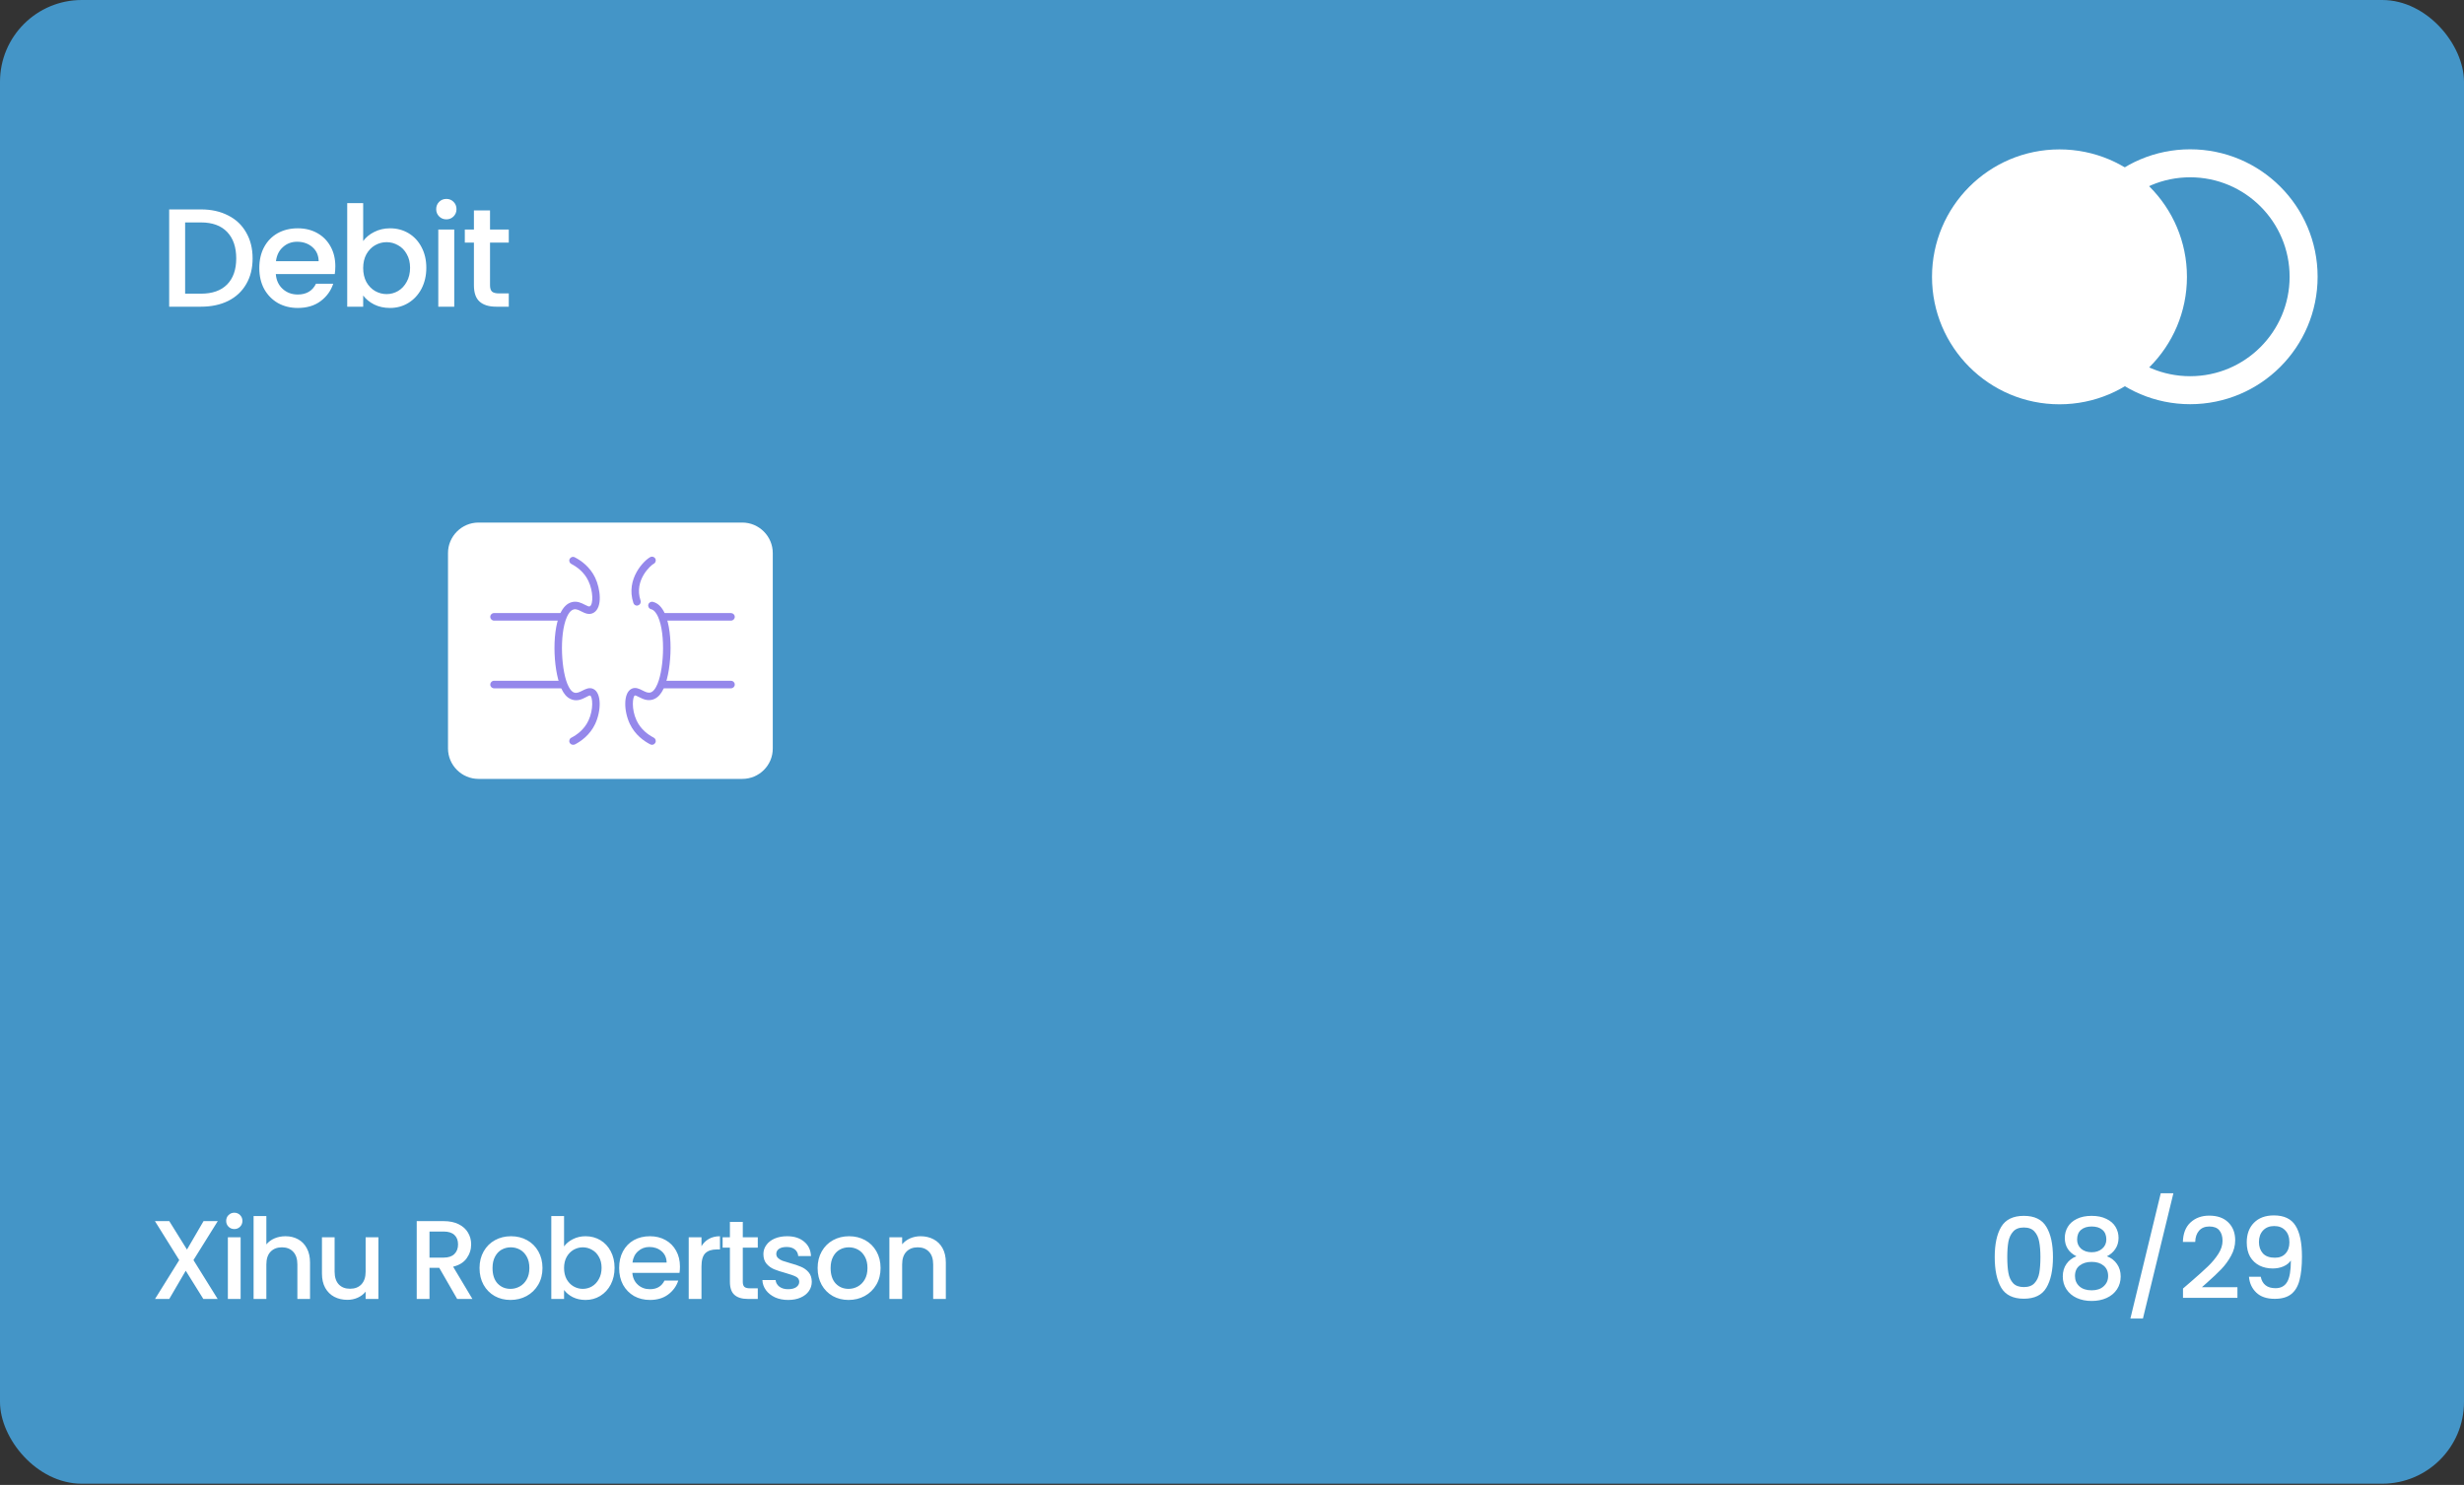 <svg width="360" height="217" viewBox="0 0 360 217" fill="none" xmlns="http://www.w3.org/2000/svg">
<rect x="0" y="0" width="360" height="217" fill="#333333" stroke="none"/>
<rect width="360" height="216.818" rx="11.951" fill="#4495C7"/>
<path d="M29.36 30.602C30.873 30.602 32.196 30.895 33.328 31.482C34.473 32.054 35.353 32.886 35.967 33.977C36.594 35.054 36.907 36.316 36.907 37.761C36.907 39.207 36.594 40.461 35.967 41.525C35.353 42.588 34.473 43.407 33.328 43.979C32.196 44.538 30.873 44.818 29.36 44.818H24.716V30.602H29.36ZM29.36 42.916C31.023 42.916 32.298 42.466 33.185 41.566C34.071 40.666 34.514 39.398 34.514 37.761C34.514 36.111 34.071 34.822 33.185 33.895C32.298 32.968 31.023 32.504 29.36 32.504H27.048V42.916H29.36ZM48.992 38.907C48.992 39.329 48.964 39.711 48.91 40.052H40.298C40.367 40.952 40.701 41.675 41.301 42.22C41.901 42.766 42.637 43.038 43.51 43.038C44.764 43.038 45.651 42.513 46.169 41.463H48.685C48.344 42.5 47.723 43.352 46.823 44.02C45.937 44.675 44.833 45.002 43.51 45.002C42.432 45.002 41.464 44.763 40.605 44.286C39.76 43.795 39.092 43.113 38.601 42.241C38.123 41.354 37.885 40.332 37.885 39.172C37.885 38.013 38.117 36.998 38.58 36.125C39.057 35.238 39.719 34.557 40.564 34.079C41.423 33.602 42.405 33.363 43.51 33.363C44.573 33.363 45.521 33.595 46.353 34.059C47.185 34.523 47.833 35.177 48.296 36.023C48.76 36.854 48.992 37.816 48.992 38.907ZM46.557 38.17C46.544 37.311 46.237 36.623 45.637 36.104C45.037 35.586 44.294 35.327 43.407 35.327C42.603 35.327 41.914 35.586 41.342 36.104C40.769 36.609 40.428 37.297 40.319 38.17H46.557ZM53.062 35.225C53.457 34.679 53.996 34.236 54.678 33.895C55.373 33.541 56.144 33.363 56.989 33.363C57.984 33.363 58.885 33.602 59.689 34.079C60.494 34.557 61.128 35.238 61.591 36.125C62.055 36.998 62.287 38 62.287 39.132C62.287 40.263 62.055 41.279 61.591 42.179C61.128 43.066 60.487 43.761 59.669 44.266C58.864 44.757 57.971 45.002 56.989 45.002C56.116 45.002 55.339 44.832 54.657 44.491C53.989 44.15 53.457 43.713 53.062 43.182V44.818H50.73V29.682H53.062V35.225ZM59.914 39.132C59.914 38.354 59.75 37.686 59.423 37.127C59.109 36.554 58.687 36.125 58.155 35.838C57.637 35.538 57.078 35.388 56.478 35.388C55.891 35.388 55.332 35.538 54.8 35.838C54.282 36.138 53.859 36.575 53.532 37.148C53.219 37.72 53.062 38.395 53.062 39.172C53.062 39.95 53.219 40.632 53.532 41.218C53.859 41.791 54.282 42.227 54.8 42.527C55.332 42.827 55.891 42.977 56.478 42.977C57.078 42.977 57.637 42.827 58.155 42.527C58.687 42.213 59.109 41.763 59.423 41.177C59.75 40.591 59.914 39.909 59.914 39.132ZM65.223 32.054C64.8 32.054 64.445 31.911 64.159 31.625C63.873 31.338 63.73 30.984 63.73 30.561C63.73 30.138 63.873 29.784 64.159 29.497C64.445 29.211 64.8 29.068 65.223 29.068C65.632 29.068 65.98 29.211 66.266 29.497C66.552 29.784 66.695 30.138 66.695 30.561C66.695 30.984 66.552 31.338 66.266 31.625C65.98 31.911 65.632 32.054 65.223 32.054ZM66.368 33.547V44.818H64.036V33.547H66.368ZM71.594 35.45V41.688C71.594 42.111 71.689 42.418 71.88 42.609C72.085 42.786 72.426 42.875 72.903 42.875H74.335V44.818H72.494C71.444 44.818 70.639 44.572 70.08 44.082C69.521 43.591 69.242 42.793 69.242 41.688V35.45H67.912V33.547H69.242V30.745H71.594V33.547H74.335V35.45H71.594Z" fill="white"/>
<path d="M28.266 184.14L31.8 189.818H29.706L27.137 185.695L24.731 189.818H22.653L26.187 184.14L22.637 178.446H24.731L27.317 182.602L29.738 178.446H31.817L28.266 184.14ZM34.241 179.607C33.903 179.607 33.619 179.493 33.39 179.264C33.161 179.035 33.046 178.751 33.046 178.413C33.046 178.075 33.161 177.791 33.39 177.562C33.619 177.333 33.903 177.218 34.241 177.218C34.568 177.218 34.846 177.333 35.075 177.562C35.304 177.791 35.419 178.075 35.419 178.413C35.419 178.751 35.304 179.035 35.075 179.264C34.846 179.493 34.568 179.607 34.241 179.607ZM35.157 180.802V189.818H33.292V180.802H35.157ZM41.714 180.655C42.401 180.655 43.012 180.802 43.546 181.097C44.092 181.391 44.517 181.827 44.823 182.406C45.139 182.984 45.297 183.682 45.297 184.5V189.818H43.448V184.778C43.448 183.971 43.246 183.355 42.843 182.929C42.439 182.493 41.888 182.275 41.19 182.275C40.492 182.275 39.935 182.493 39.521 182.929C39.117 183.355 38.916 183.971 38.916 184.778V189.818H37.05V177.709H38.916V181.849C39.232 181.467 39.63 181.173 40.11 180.966C40.601 180.758 41.136 180.655 41.714 180.655ZM55.286 180.802V189.818H53.42V188.755C53.126 189.126 52.739 189.42 52.259 189.638C51.789 189.846 51.288 189.949 50.753 189.949C50.044 189.949 49.406 189.802 48.839 189.507C48.282 189.213 47.84 188.777 47.513 188.198C47.197 187.62 47.039 186.922 47.039 186.104V180.802H48.888V185.826C48.888 186.633 49.09 187.255 49.493 187.691C49.897 188.117 50.448 188.329 51.146 188.329C51.844 188.329 52.395 188.117 52.799 187.691C53.213 187.255 53.42 186.633 53.42 185.826V180.802H55.286ZM66.793 189.818L64.174 185.269H62.751V189.818H60.885V178.446H64.812C65.685 178.446 66.422 178.598 67.022 178.904C67.632 179.209 68.085 179.618 68.38 180.131C68.685 180.644 68.838 181.217 68.838 181.849C68.838 182.591 68.62 183.267 68.183 183.878C67.758 184.478 67.098 184.887 66.203 185.106L69.018 189.818H66.793ZM62.751 183.78H64.812C65.511 183.78 66.034 183.606 66.383 183.257C66.743 182.907 66.923 182.438 66.923 181.849C66.923 181.26 66.749 180.802 66.4 180.475C66.051 180.137 65.522 179.967 64.812 179.967H62.751V183.78ZM74.579 189.966C73.728 189.966 72.959 189.775 72.272 189.393C71.584 189 71.044 188.455 70.652 187.757C70.259 187.047 70.062 186.229 70.062 185.302C70.062 184.386 70.264 183.573 70.668 182.864C71.072 182.155 71.623 181.609 72.321 181.227C73.019 180.846 73.799 180.655 74.661 180.655C75.522 180.655 76.302 180.846 77.001 181.227C77.699 181.609 78.25 182.155 78.653 182.864C79.057 183.573 79.259 184.386 79.259 185.302C79.259 186.218 79.052 187.031 78.637 187.74C78.222 188.449 77.655 189 76.935 189.393C76.226 189.775 75.441 189.966 74.579 189.966ZM74.579 188.346C75.059 188.346 75.506 188.231 75.921 188.002C76.346 187.773 76.69 187.429 76.952 186.971C77.213 186.513 77.344 185.957 77.344 185.302C77.344 184.647 77.219 184.097 76.968 183.649C76.717 183.191 76.384 182.847 75.97 182.618C75.555 182.389 75.108 182.275 74.628 182.275C74.148 182.275 73.701 182.389 73.286 182.618C72.882 182.847 72.561 183.191 72.321 183.649C72.081 184.097 71.961 184.647 71.961 185.302C71.961 186.273 72.206 187.026 72.697 187.56C73.199 188.084 73.826 188.346 74.579 188.346ZM82.412 182.144C82.728 181.707 83.159 181.353 83.705 181.08C84.261 180.797 84.877 180.655 85.554 180.655C86.35 180.655 87.07 180.846 87.714 181.227C88.358 181.609 88.865 182.155 89.236 182.864C89.607 183.562 89.792 184.364 89.792 185.269C89.792 186.175 89.607 186.987 89.236 187.707C88.865 188.417 88.352 188.973 87.698 189.377C87.054 189.769 86.339 189.966 85.554 189.966C84.856 189.966 84.234 189.829 83.688 189.557C83.154 189.284 82.728 188.935 82.412 188.509V189.818H80.547V177.709H82.412V182.144ZM87.894 185.269C87.894 184.647 87.763 184.113 87.501 183.666C87.25 183.207 86.912 182.864 86.487 182.635C86.072 182.395 85.625 182.275 85.145 182.275C84.676 182.275 84.228 182.395 83.803 182.635C83.388 182.875 83.05 183.224 82.788 183.682C82.537 184.14 82.412 184.68 82.412 185.302C82.412 185.924 82.537 186.469 82.788 186.938C83.05 187.397 83.388 187.746 83.803 187.986C84.228 188.226 84.676 188.346 85.145 188.346C85.625 188.346 86.072 188.226 86.487 187.986C86.912 187.735 87.25 187.375 87.501 186.906C87.763 186.437 87.894 185.891 87.894 185.269ZM99.344 185.089C99.344 185.427 99.322 185.733 99.279 186.006H92.389C92.444 186.726 92.711 187.304 93.191 187.74C93.671 188.177 94.26 188.395 94.959 188.395C95.962 188.395 96.671 187.975 97.086 187.135H99.099C98.826 187.964 98.329 188.646 97.609 189.18C96.9 189.704 96.017 189.966 94.959 189.966C94.097 189.966 93.322 189.775 92.635 189.393C91.959 189 91.424 188.455 91.031 187.757C90.65 187.047 90.459 186.229 90.459 185.302C90.459 184.375 90.644 183.562 91.015 182.864C91.397 182.155 91.926 181.609 92.602 181.227C93.29 180.846 94.075 180.655 94.959 180.655C95.809 180.655 96.568 180.84 97.233 181.211C97.899 181.582 98.417 182.106 98.788 182.782C99.159 183.447 99.344 184.217 99.344 185.089ZM97.397 184.5C97.386 183.813 97.141 183.262 96.66 182.847C96.18 182.433 95.586 182.226 94.877 182.226C94.233 182.226 93.682 182.433 93.224 182.847C92.766 183.251 92.493 183.802 92.406 184.5H97.397ZM102.489 182.111C102.762 181.653 103.122 181.298 103.569 181.047C104.027 180.786 104.567 180.655 105.189 180.655V182.586H104.714C103.984 182.586 103.427 182.771 103.045 183.142C102.674 183.513 102.489 184.157 102.489 185.073V189.818H100.624V180.802H102.489V182.111ZM108.524 182.324V187.315C108.524 187.653 108.6 187.898 108.753 188.051C108.916 188.193 109.189 188.264 109.571 188.264H110.716V189.818H109.244C108.404 189.818 107.76 189.622 107.313 189.229C106.866 188.837 106.642 188.198 106.642 187.315V182.324H105.578V180.802H106.642V178.56H108.524V180.802H110.716V182.324H108.524ZM115.152 189.966C114.443 189.966 113.805 189.84 113.238 189.589C112.681 189.327 112.239 188.978 111.912 188.542C111.585 188.095 111.41 187.598 111.388 187.053H113.319C113.352 187.435 113.532 187.757 113.859 188.018C114.198 188.269 114.618 188.395 115.119 188.395C115.643 188.395 116.047 188.297 116.33 188.1C116.625 187.893 116.772 187.631 116.772 187.315C116.772 186.977 116.608 186.726 116.281 186.562C115.965 186.398 115.458 186.218 114.759 186.022C114.083 185.837 113.532 185.657 113.107 185.482C112.681 185.307 112.31 185.04 111.994 184.68C111.688 184.32 111.536 183.846 111.536 183.257C111.536 182.777 111.678 182.34 111.961 181.947C112.245 181.544 112.648 181.227 113.172 180.998C113.707 180.769 114.318 180.655 115.005 180.655C116.03 180.655 116.854 180.917 117.476 181.44C118.108 181.953 118.447 182.657 118.49 183.551H116.625C116.592 183.147 116.428 182.826 116.134 182.586C115.839 182.346 115.441 182.226 114.939 182.226C114.448 182.226 114.072 182.318 113.81 182.504C113.548 182.689 113.418 182.935 113.418 183.24C113.418 183.48 113.505 183.682 113.679 183.846C113.854 184.009 114.067 184.14 114.318 184.238C114.568 184.326 114.939 184.44 115.43 184.582C116.085 184.757 116.619 184.937 117.034 185.122C117.459 185.297 117.825 185.558 118.13 185.907C118.436 186.257 118.594 186.72 118.605 187.298C118.605 187.811 118.463 188.269 118.179 188.673C117.896 189.077 117.492 189.393 116.968 189.622C116.456 189.851 115.85 189.966 115.152 189.966ZM123.975 189.966C123.124 189.966 122.355 189.775 121.668 189.393C120.981 189 120.441 188.455 120.048 187.757C119.655 187.047 119.459 186.229 119.459 185.302C119.459 184.386 119.661 183.573 120.064 182.864C120.468 182.155 121.019 181.609 121.717 181.227C122.415 180.846 123.195 180.655 124.057 180.655C124.919 180.655 125.699 180.846 126.397 181.227C127.095 181.609 127.646 182.155 128.05 182.864C128.453 183.573 128.655 184.386 128.655 185.302C128.655 186.218 128.448 187.031 128.033 187.74C127.619 188.449 127.051 189 126.331 189.393C125.622 189.775 124.837 189.966 123.975 189.966ZM123.975 188.346C124.455 188.346 124.902 188.231 125.317 188.002C125.742 187.773 126.086 187.429 126.348 186.971C126.61 186.513 126.741 185.957 126.741 185.302C126.741 184.647 126.615 184.097 126.364 183.649C126.113 183.191 125.781 182.847 125.366 182.618C124.951 182.389 124.504 182.275 124.024 182.275C123.544 182.275 123.097 182.389 122.682 182.618C122.279 182.847 121.957 183.191 121.717 183.649C121.477 184.097 121.357 184.647 121.357 185.302C121.357 186.273 121.602 187.026 122.093 187.56C122.595 188.084 123.222 188.346 123.975 188.346ZM134.492 180.655C135.201 180.655 135.834 180.802 136.39 181.097C136.957 181.391 137.399 181.827 137.716 182.406C138.032 182.984 138.19 183.682 138.19 184.5V189.818H136.341V184.778C136.341 183.971 136.139 183.355 135.736 182.929C135.332 182.493 134.781 182.275 134.083 182.275C133.385 182.275 132.828 182.493 132.414 182.929C132.01 183.355 131.808 183.971 131.808 184.778V189.818H129.943V180.802H131.808V181.833C132.114 181.462 132.501 181.173 132.97 180.966C133.45 180.758 133.957 180.655 134.492 180.655Z" fill="white"/>
<path d="M291.437 183.698C291.437 181.811 291.753 180.338 292.386 179.28C293.03 178.211 294.132 177.677 295.692 177.677C297.252 177.677 298.348 178.211 298.981 179.28C299.624 180.338 299.946 181.811 299.946 183.698C299.946 185.607 299.624 187.102 298.981 188.182C298.348 189.251 297.252 189.786 295.692 189.786C294.132 189.786 293.03 189.251 292.386 188.182C291.753 187.102 291.437 185.607 291.437 183.698ZM298.113 183.698C298.113 182.815 298.053 182.067 297.933 181.457C297.824 180.846 297.595 180.349 297.246 179.967C296.897 179.575 296.379 179.378 295.692 179.378C295.004 179.378 294.486 179.575 294.137 179.967C293.788 180.349 293.553 180.846 293.433 181.457C293.324 182.067 293.27 182.815 293.27 183.698C293.27 184.615 293.324 185.384 293.433 186.006C293.542 186.627 293.772 187.129 294.121 187.511C294.481 187.893 295.004 188.084 295.692 188.084C296.379 188.084 296.897 187.893 297.246 187.511C297.606 187.129 297.841 186.627 297.95 186.006C298.059 185.384 298.113 184.615 298.113 183.698ZM303.376 183.584C302.242 183.017 301.675 182.122 301.675 180.9C301.675 180.311 301.822 179.771 302.116 179.28C302.411 178.789 302.853 178.402 303.442 178.118C304.031 177.824 304.751 177.677 305.602 177.677C306.442 177.677 307.156 177.824 307.745 178.118C308.345 178.402 308.793 178.789 309.087 179.28C309.382 179.771 309.529 180.311 309.529 180.9C309.529 181.511 309.371 182.051 309.055 182.52C308.749 182.978 308.34 183.333 307.827 183.584C308.449 183.813 308.94 184.189 309.3 184.713C309.66 185.226 309.84 185.831 309.84 186.529C309.84 187.238 309.66 187.866 309.3 188.411C308.94 188.957 308.438 189.377 307.795 189.671C307.151 189.966 306.42 190.113 305.602 190.113C304.784 190.113 304.053 189.966 303.409 189.671C302.776 189.377 302.28 188.957 301.92 188.411C301.56 187.866 301.38 187.238 301.38 186.529C301.38 185.82 301.56 185.209 301.92 184.697C302.28 184.184 302.765 183.813 303.376 183.584ZM307.745 181.129C307.745 180.518 307.555 180.049 307.173 179.722C306.791 179.395 306.267 179.231 305.602 179.231C304.947 179.231 304.429 179.395 304.047 179.722C303.665 180.049 303.475 180.524 303.475 181.146C303.475 181.691 303.671 182.138 304.064 182.487C304.467 182.826 304.98 182.995 305.602 182.995C306.224 182.995 306.736 182.82 307.14 182.471C307.544 182.122 307.745 181.675 307.745 181.129ZM305.602 184.402C304.882 184.402 304.293 184.582 303.835 184.942C303.387 185.291 303.164 185.798 303.164 186.464C303.164 187.086 303.382 187.593 303.818 187.986C304.255 188.367 304.849 188.558 305.602 188.558C306.344 188.558 306.927 188.362 307.353 187.969C307.789 187.577 308.007 187.075 308.007 186.464C308.007 185.809 307.784 185.302 307.336 184.942C306.9 184.582 306.322 184.402 305.602 184.402ZM317.542 174.371L313.091 192.682H311.259L315.693 174.371H317.542ZM320.122 187.282C321.17 186.377 321.993 185.635 322.593 185.057C323.204 184.467 323.711 183.857 324.115 183.224C324.519 182.591 324.721 181.958 324.721 181.326C324.721 180.671 324.562 180.158 324.246 179.787C323.941 179.417 323.455 179.231 322.79 179.231C322.146 179.231 321.644 179.438 321.284 179.853C320.935 180.257 320.75 180.802 320.728 181.489H318.928C318.961 180.246 319.331 179.297 320.041 178.642C320.761 177.977 321.671 177.644 322.773 177.644C323.962 177.644 324.89 177.971 325.555 178.626C326.231 179.28 326.57 180.153 326.57 181.244C326.57 182.029 326.368 182.787 325.964 183.518C325.571 184.238 325.097 184.887 324.541 185.466C323.995 186.033 323.297 186.693 322.446 187.446L321.71 188.1H326.897V189.655H318.944V188.297L320.122 187.282ZM330.303 186.578C330.412 187.124 330.647 187.538 331.007 187.822C331.367 188.106 331.852 188.247 332.463 188.247C333.238 188.247 333.805 187.942 334.165 187.331C334.525 186.72 334.705 185.678 334.705 184.206C334.443 184.577 334.072 184.866 333.592 185.073C333.123 185.269 332.61 185.367 332.054 185.367C331.345 185.367 330.701 185.226 330.123 184.942C329.545 184.647 329.087 184.217 328.748 183.649C328.421 183.071 328.258 182.373 328.258 181.555C328.258 180.355 328.607 179.4 329.305 178.691C330.014 177.971 330.985 177.611 332.218 177.611C333.701 177.611 334.754 178.107 335.376 179.1C336.008 180.082 336.325 181.593 336.325 183.633C336.325 185.04 336.205 186.191 335.965 187.086C335.736 187.98 335.332 188.657 334.754 189.115C334.176 189.573 333.374 189.802 332.348 189.802C331.181 189.802 330.281 189.497 329.648 188.886C329.016 188.275 328.661 187.506 328.585 186.578H330.303ZM332.381 183.797C333.036 183.797 333.548 183.595 333.919 183.191C334.301 182.777 334.492 182.231 334.492 181.555C334.492 180.802 334.29 180.218 333.887 179.804C333.494 179.378 332.954 179.166 332.267 179.166C331.579 179.166 331.034 179.384 330.63 179.82C330.238 180.246 330.041 180.807 330.041 181.506C330.041 182.171 330.232 182.722 330.614 183.158C331.007 183.584 331.596 183.797 332.381 183.797Z" fill="white"/>
<path d="M108.454 113.823H69.906C67.462 113.823 65.455 111.817 65.455 109.372V80.815C65.455 78.37 67.462 76.364 69.906 76.364H108.454C110.898 76.364 112.905 78.37 112.905 80.815V109.372C112.919 111.831 110.913 113.823 108.454 113.823Z" fill="white"/>
<path d="M83.726 108.835C83.528 108.835 83.331 108.722 83.232 108.539C83.091 108.27 83.204 107.931 83.472 107.804C84.263 107.394 85.351 106.631 85.973 105.303C86.764 103.621 86.567 101.798 86.227 101.643C86.143 101.601 85.803 101.77 85.606 101.883C85.083 102.152 84.376 102.519 83.543 102.222C82.723 101.94 82.328 101.219 82.144 100.866C80.9 98.591 80.519 92.656 81.833 89.703C82.271 88.728 82.864 88.148 83.599 87.979C84.348 87.809 84.956 88.12 85.45 88.374C85.86 88.586 86.058 88.671 86.185 88.601C86.694 88.29 86.68 86.41 85.973 84.912C85.351 83.584 84.263 82.821 83.472 82.411C83.204 82.27 83.091 81.945 83.232 81.677C83.373 81.408 83.698 81.295 83.967 81.436C84.913 81.917 86.199 82.835 86.962 84.432C87.711 86.015 88.064 88.742 86.75 89.533C86.086 89.929 85.45 89.604 84.942 89.35C84.56 89.152 84.193 88.968 83.839 89.053C83.359 89.166 83.02 89.717 82.822 90.169C81.677 92.741 82.002 98.35 83.091 100.357C83.274 100.696 83.5 101.064 83.882 101.205C84.249 101.332 84.602 101.177 85.097 100.922C85.577 100.682 86.114 100.399 86.694 100.682C87.923 101.276 87.838 103.932 86.948 105.811C86.185 107.408 84.899 108.327 83.952 108.807C83.896 108.807 83.811 108.835 83.726 108.835Z" fill="#9588EB"/>
<path d="M82.072 90.692H72.181C71.884 90.692 71.63 90.452 71.63 90.141C71.63 89.83 71.87 89.59 72.181 89.59H82.072C82.369 89.59 82.623 89.83 82.623 90.141C82.623 90.452 82.383 90.692 82.072 90.692Z" fill="#9588EB"/>
<path d="M82.072 100.584H72.181C71.884 100.584 71.63 100.344 71.63 100.033C71.63 99.736 71.87 99.482 72.181 99.482H82.072C82.369 99.482 82.623 99.722 82.623 100.033C82.623 100.344 82.383 100.584 82.072 100.584Z" fill="#9588EB"/>
<path d="M95.27 108.836C95.186 108.836 95.101 108.822 95.016 108.779C94.069 108.299 92.783 107.381 92.02 105.784C91.13 103.904 91.045 101.262 92.275 100.654C92.854 100.372 93.391 100.654 93.871 100.895C94.366 101.149 94.719 101.304 95.087 101.177C95.496 101.036 95.737 100.598 95.878 100.33C96.98 98.323 97.305 92.727 96.146 90.141C95.949 89.703 95.609 89.138 95.129 89.025C94.832 88.954 94.649 88.658 94.719 88.361C94.79 88.064 95.087 87.881 95.383 87.951C96.118 88.121 96.712 88.7 97.15 89.689C98.464 92.628 98.082 98.563 96.839 100.852C96.655 101.206 96.245 101.926 95.44 102.209C94.606 102.491 93.9 102.138 93.377 101.87C93.179 101.771 92.84 101.601 92.755 101.629C92.43 101.785 92.218 103.608 93.009 105.289C93.631 106.618 94.719 107.381 95.51 107.79C95.779 107.932 95.892 108.257 95.751 108.525C95.652 108.723 95.468 108.836 95.27 108.836Z" fill="#9588EB"/>
<path d="M93.065 88.502C92.839 88.502 92.627 88.361 92.542 88.121C91.37 84.588 94.125 81.861 95.015 81.409C95.284 81.267 95.623 81.38 95.75 81.649C95.891 81.918 95.778 82.257 95.51 82.384C95.114 82.582 92.585 84.758 93.588 87.767C93.687 88.05 93.531 88.361 93.235 88.46C93.178 88.488 93.122 88.502 93.065 88.502Z" fill="#9588EB"/>
<path d="M106.801 90.692H96.909C96.613 90.692 96.359 90.452 96.359 90.141C96.359 89.83 96.599 89.59 96.909 89.59H106.801C107.098 89.59 107.352 89.83 107.352 90.141C107.352 90.452 107.112 90.692 106.801 90.692Z" fill="#9588EB"/>
<path d="M106.801 100.584H96.909C96.613 100.584 96.359 100.344 96.359 100.033C96.359 99.736 96.599 99.482 96.909 99.482H106.801C107.098 99.482 107.352 99.722 107.352 100.033C107.352 100.344 107.112 100.584 106.801 100.584Z" fill="#9588EB"/>
<path d="M300.898 59.081C311.184 59.081 319.522 50.742 319.522 40.456C319.522 30.171 311.184 21.832 300.898 21.832C290.612 21.832 282.274 30.171 282.274 40.456C282.274 50.742 290.612 59.081 300.898 59.081Z" fill="white"/>
<path d="M336.567 40.442C336.567 49.599 329.145 57.021 319.989 57.021C310.832 57.021 303.41 49.599 303.41 40.442C303.41 31.286 310.832 23.864 319.989 23.864C329.145 23.864 336.567 31.286 336.567 40.442Z" stroke="white" stroke-width="4.091"/>
</svg>
